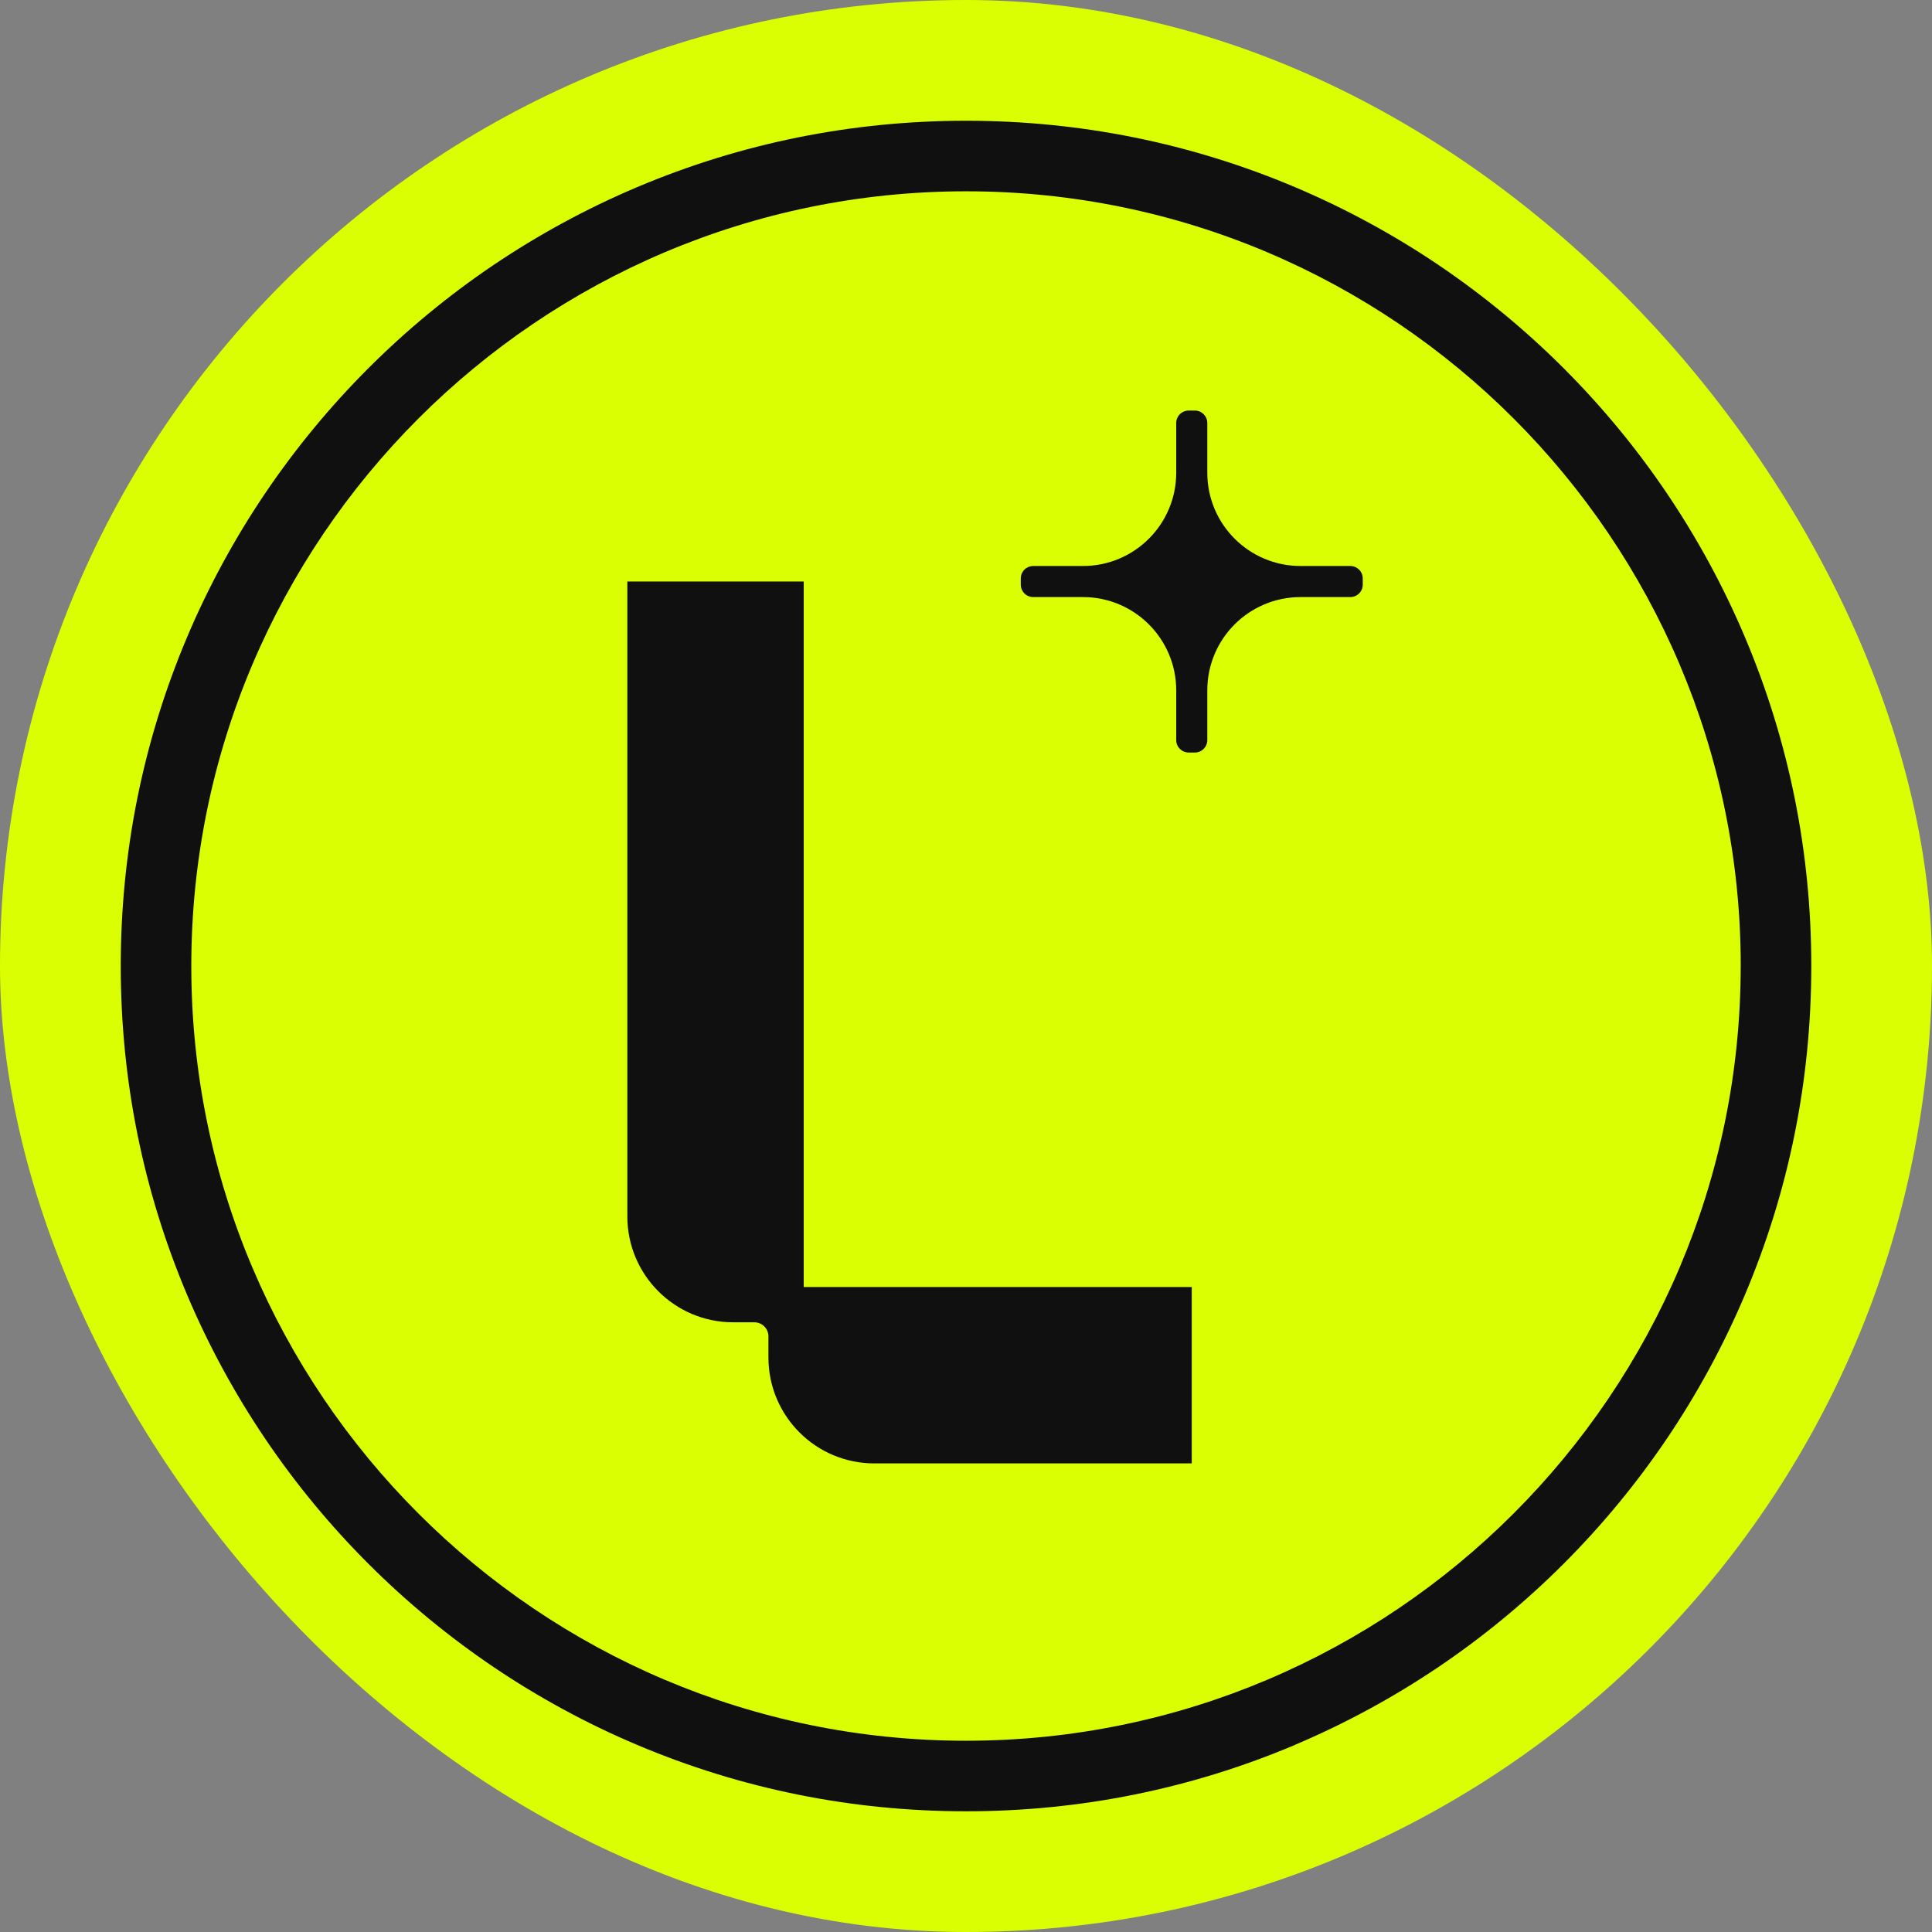 <svg width="256" height="256" viewBox="0 0 256 256" fill="none" xmlns="http://www.w3.org/2000/svg">
<rect x="0" y="0" width="256" height="256" fill="#808080" stroke="none"/>
<rect width="256" height="256" rx="128" fill="#DAFF02"/>
<g clip-path="url(#clip0_4029_651)">
<path d="M180.571 76.644V77.47C180.571 78.379 179.834 79.116 178.925 79.116H172.334C165.51 79.116 159.974 84.647 159.974 91.477V98.067C159.974 98.976 159.236 99.714 158.327 99.714H157.502C156.593 99.714 155.855 98.976 155.855 98.067V91.477C155.855 84.653 150.319 79.116 143.495 79.116H136.904C135.995 79.116 135.258 78.379 135.258 77.47V76.644C135.258 75.735 135.995 74.998 136.904 74.998H143.495C150.319 74.998 155.855 69.462 155.855 62.638V56.047C155.855 55.138 156.593 54.401 157.502 54.401H158.327C159.236 54.401 159.974 55.138 159.974 56.047V62.638C159.974 69.462 165.505 74.998 172.334 74.998H178.925C179.834 74.998 180.571 75.735 180.571 76.644ZM171.597 231.197C178.234 228.387 184.637 224.913 190.626 220.872C196.557 216.868 202.129 212.267 207.198 207.198C212.267 202.129 216.863 196.557 220.872 190.626C224.918 184.637 228.393 178.234 231.202 171.597C237.045 157.787 240.005 143.116 240.005 127.997C240.005 112.879 237.045 98.213 231.202 84.398C228.393 77.761 224.918 71.357 220.872 65.369C216.868 59.438 212.267 53.866 207.198 48.797C202.129 43.728 196.557 39.132 190.626 35.122C184.637 31.077 178.234 27.602 171.597 24.798C157.787 18.96 143.121 16 128.003 16C112.884 16 98.218 18.96 84.403 24.803C77.766 27.613 71.362 31.087 65.374 35.128C59.444 39.132 53.871 43.733 48.802 48.802C43.733 53.871 39.137 59.444 35.128 65.374C31.082 71.362 27.607 77.766 24.798 84.403C18.96 98.213 16 112.884 16 128.003C16 143.121 18.96 157.787 24.803 171.602C27.613 178.239 31.087 184.643 35.133 190.631C39.137 196.562 43.738 202.134 48.807 207.203C53.876 212.272 59.449 216.868 65.38 220.878C71.368 224.923 77.771 228.398 84.409 231.202C98.218 237.045 112.89 240.005 128.008 240.005C143.126 240.005 157.792 237.045 171.607 231.202L171.597 231.197ZM230.652 128.003C230.652 184.606 184.601 230.657 127.997 230.657C71.394 230.657 25.348 184.601 25.348 128.003C25.348 71.404 71.399 25.348 128.003 25.348C184.606 25.348 230.657 71.399 230.657 128.003H230.652ZM83.126 161.189C83.126 168.932 89.405 175.211 97.148 175.211H99.953C100.986 175.211 101.822 176.047 101.822 177.081V179.885C101.822 187.629 108.101 193.908 115.845 193.908H157.912V170.537H106.496V77.055H83.126V161.189Z" fill="#101010"/>
</g>
<defs>
<clipPath id="clip0_4029_651">
<rect width="224" height="224" fill="white" transform="translate(16 16)"/>
</clipPath>
</defs>
</svg>
